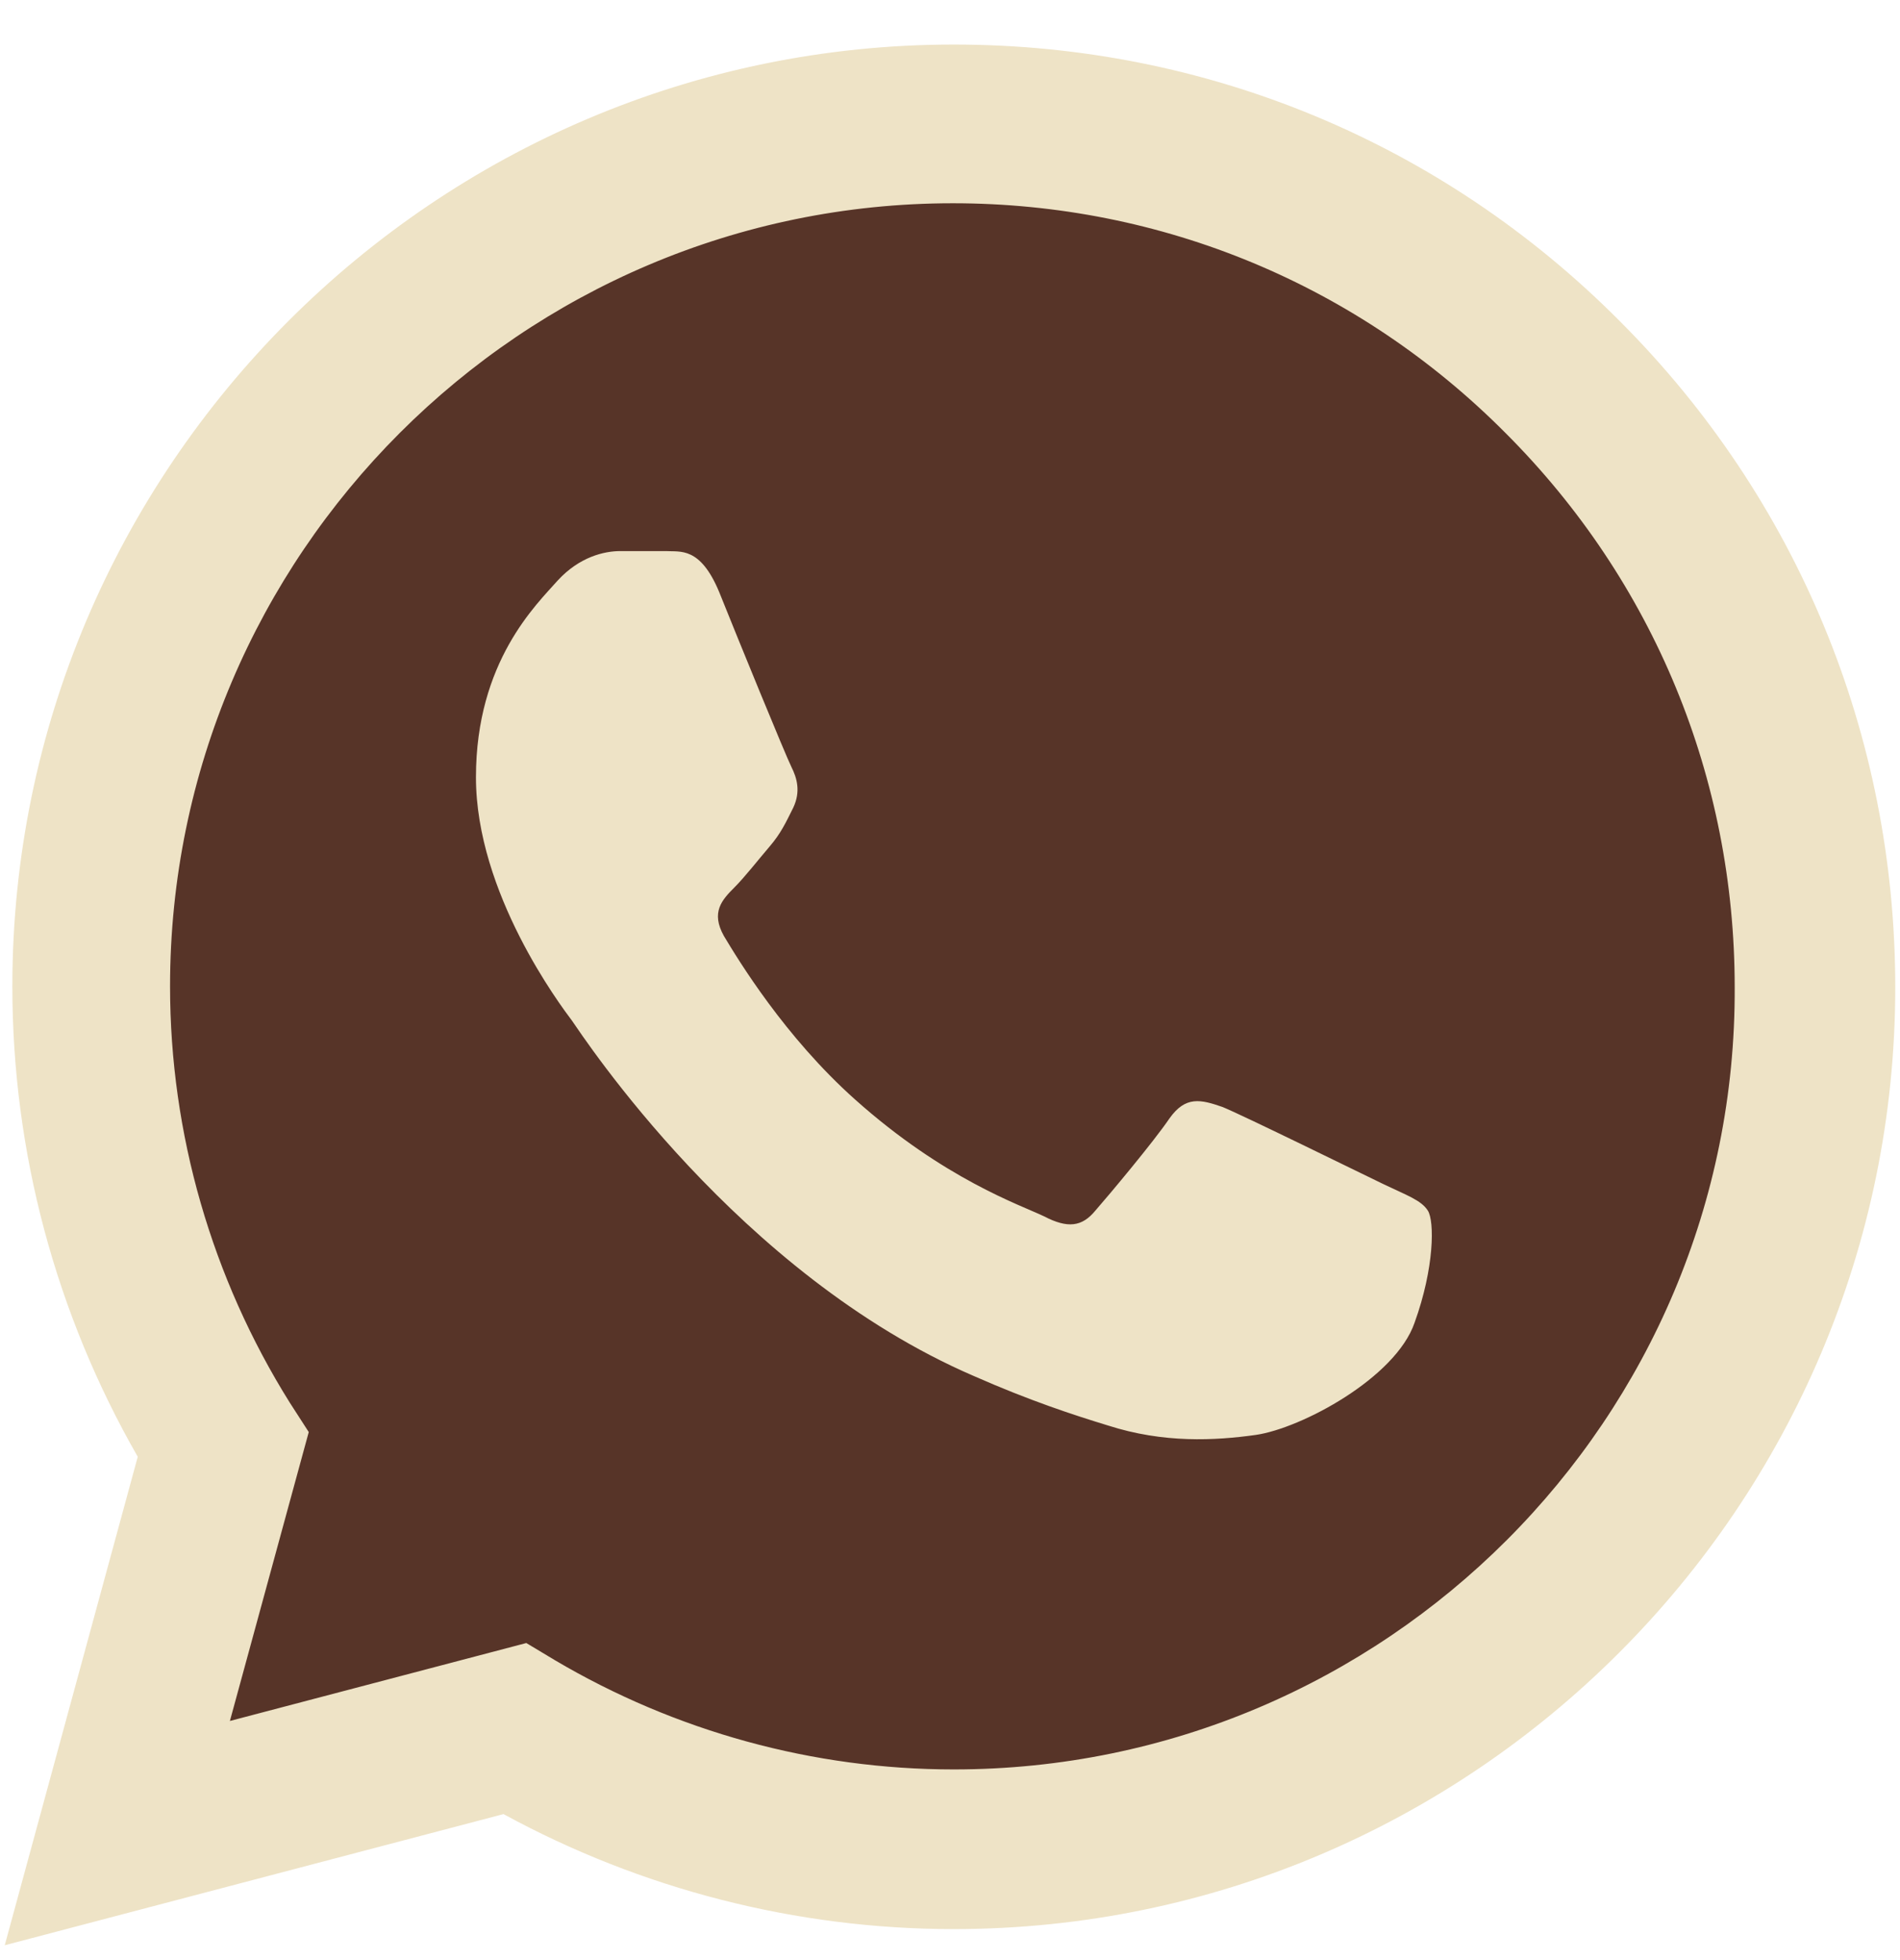 <svg width="32" height="33" viewBox="0 0 32 33" fill="none" xmlns="http://www.w3.org/2000/svg">
<g clip-path="url(#clip0_41_397)">
<path fill-rule="evenodd" clip-rule="evenodd" d="M15.999 30.35C23.511 30.35 29.599 24.261 29.599 16.75C29.599 9.239 23.511 3.15 15.999 3.15C8.488 3.15 2.399 9.239 2.399 16.75C2.399 19.066 2.978 21.246 3.999 23.154L2.2 30.55L9.351 28.617C11.317 29.721 13.585 30.35 15.999 30.35Z" fill="#573428"/>
<path d="M27.28 5.406C24.288 2.398 20.304 0.75 16.064 0.75C7.328 0.75 0.208 7.87 0.208 16.606C0.208 19.406 0.944 22.126 2.32 24.526L0.08 32.75L8.48 30.542C10.8 31.806 13.408 32.478 16.064 32.478C24.8 32.478 31.92 25.358 31.92 16.622C31.92 12.382 30.272 8.398 27.28 5.406ZM16.064 29.79C13.696 29.79 11.376 29.15 9.344 27.95L8.864 27.662L3.872 28.974L5.2 24.11L4.88 23.614C3.568 21.518 2.864 19.086 2.864 16.606C2.864 9.342 8.784 3.422 16.048 3.422C19.568 3.422 22.88 4.798 25.36 7.294C27.856 9.79 29.216 13.102 29.216 16.622C29.248 23.886 23.328 29.79 16.064 29.79ZM23.296 19.934C22.896 19.742 20.944 18.782 20.592 18.638C20.224 18.51 19.968 18.446 19.696 18.83C19.424 19.23 18.672 20.126 18.448 20.382C18.224 20.654 17.984 20.686 17.584 20.478C17.184 20.286 15.904 19.854 14.4 18.51C13.216 17.454 12.432 16.158 12.192 15.758C11.968 15.358 12.16 15.15 12.368 14.942C12.544 14.766 12.768 14.478 12.96 14.254C13.152 14.03 13.232 13.854 13.36 13.598C13.488 13.326 13.424 13.102 13.328 12.91C13.232 12.718 12.432 10.766 12.112 9.966C11.792 9.198 11.456 9.294 11.216 9.278C10.976 9.278 10.72 9.278 10.448 9.278C10.176 9.278 9.76 9.374 9.392 9.774C9.04 10.174 8.016 11.134 8.016 13.086C8.016 15.038 9.44 16.926 9.632 17.182C9.824 17.454 12.432 21.454 16.4 23.166C17.344 23.582 18.08 23.822 18.656 23.998C19.6 24.302 20.464 24.254 21.152 24.158C21.92 24.046 23.504 23.198 23.824 22.27C24.16 21.342 24.16 20.558 24.048 20.382C23.936 20.206 23.696 20.126 23.296 19.934Z" fill="#EEE3C6"/>
</g>
<defs>
<clipPath id="clip0_41_397">
<rect width="32" height="32" fill="white" transform="translate(0 0.75)"/>
</clipPath>
</defs>
</svg>
